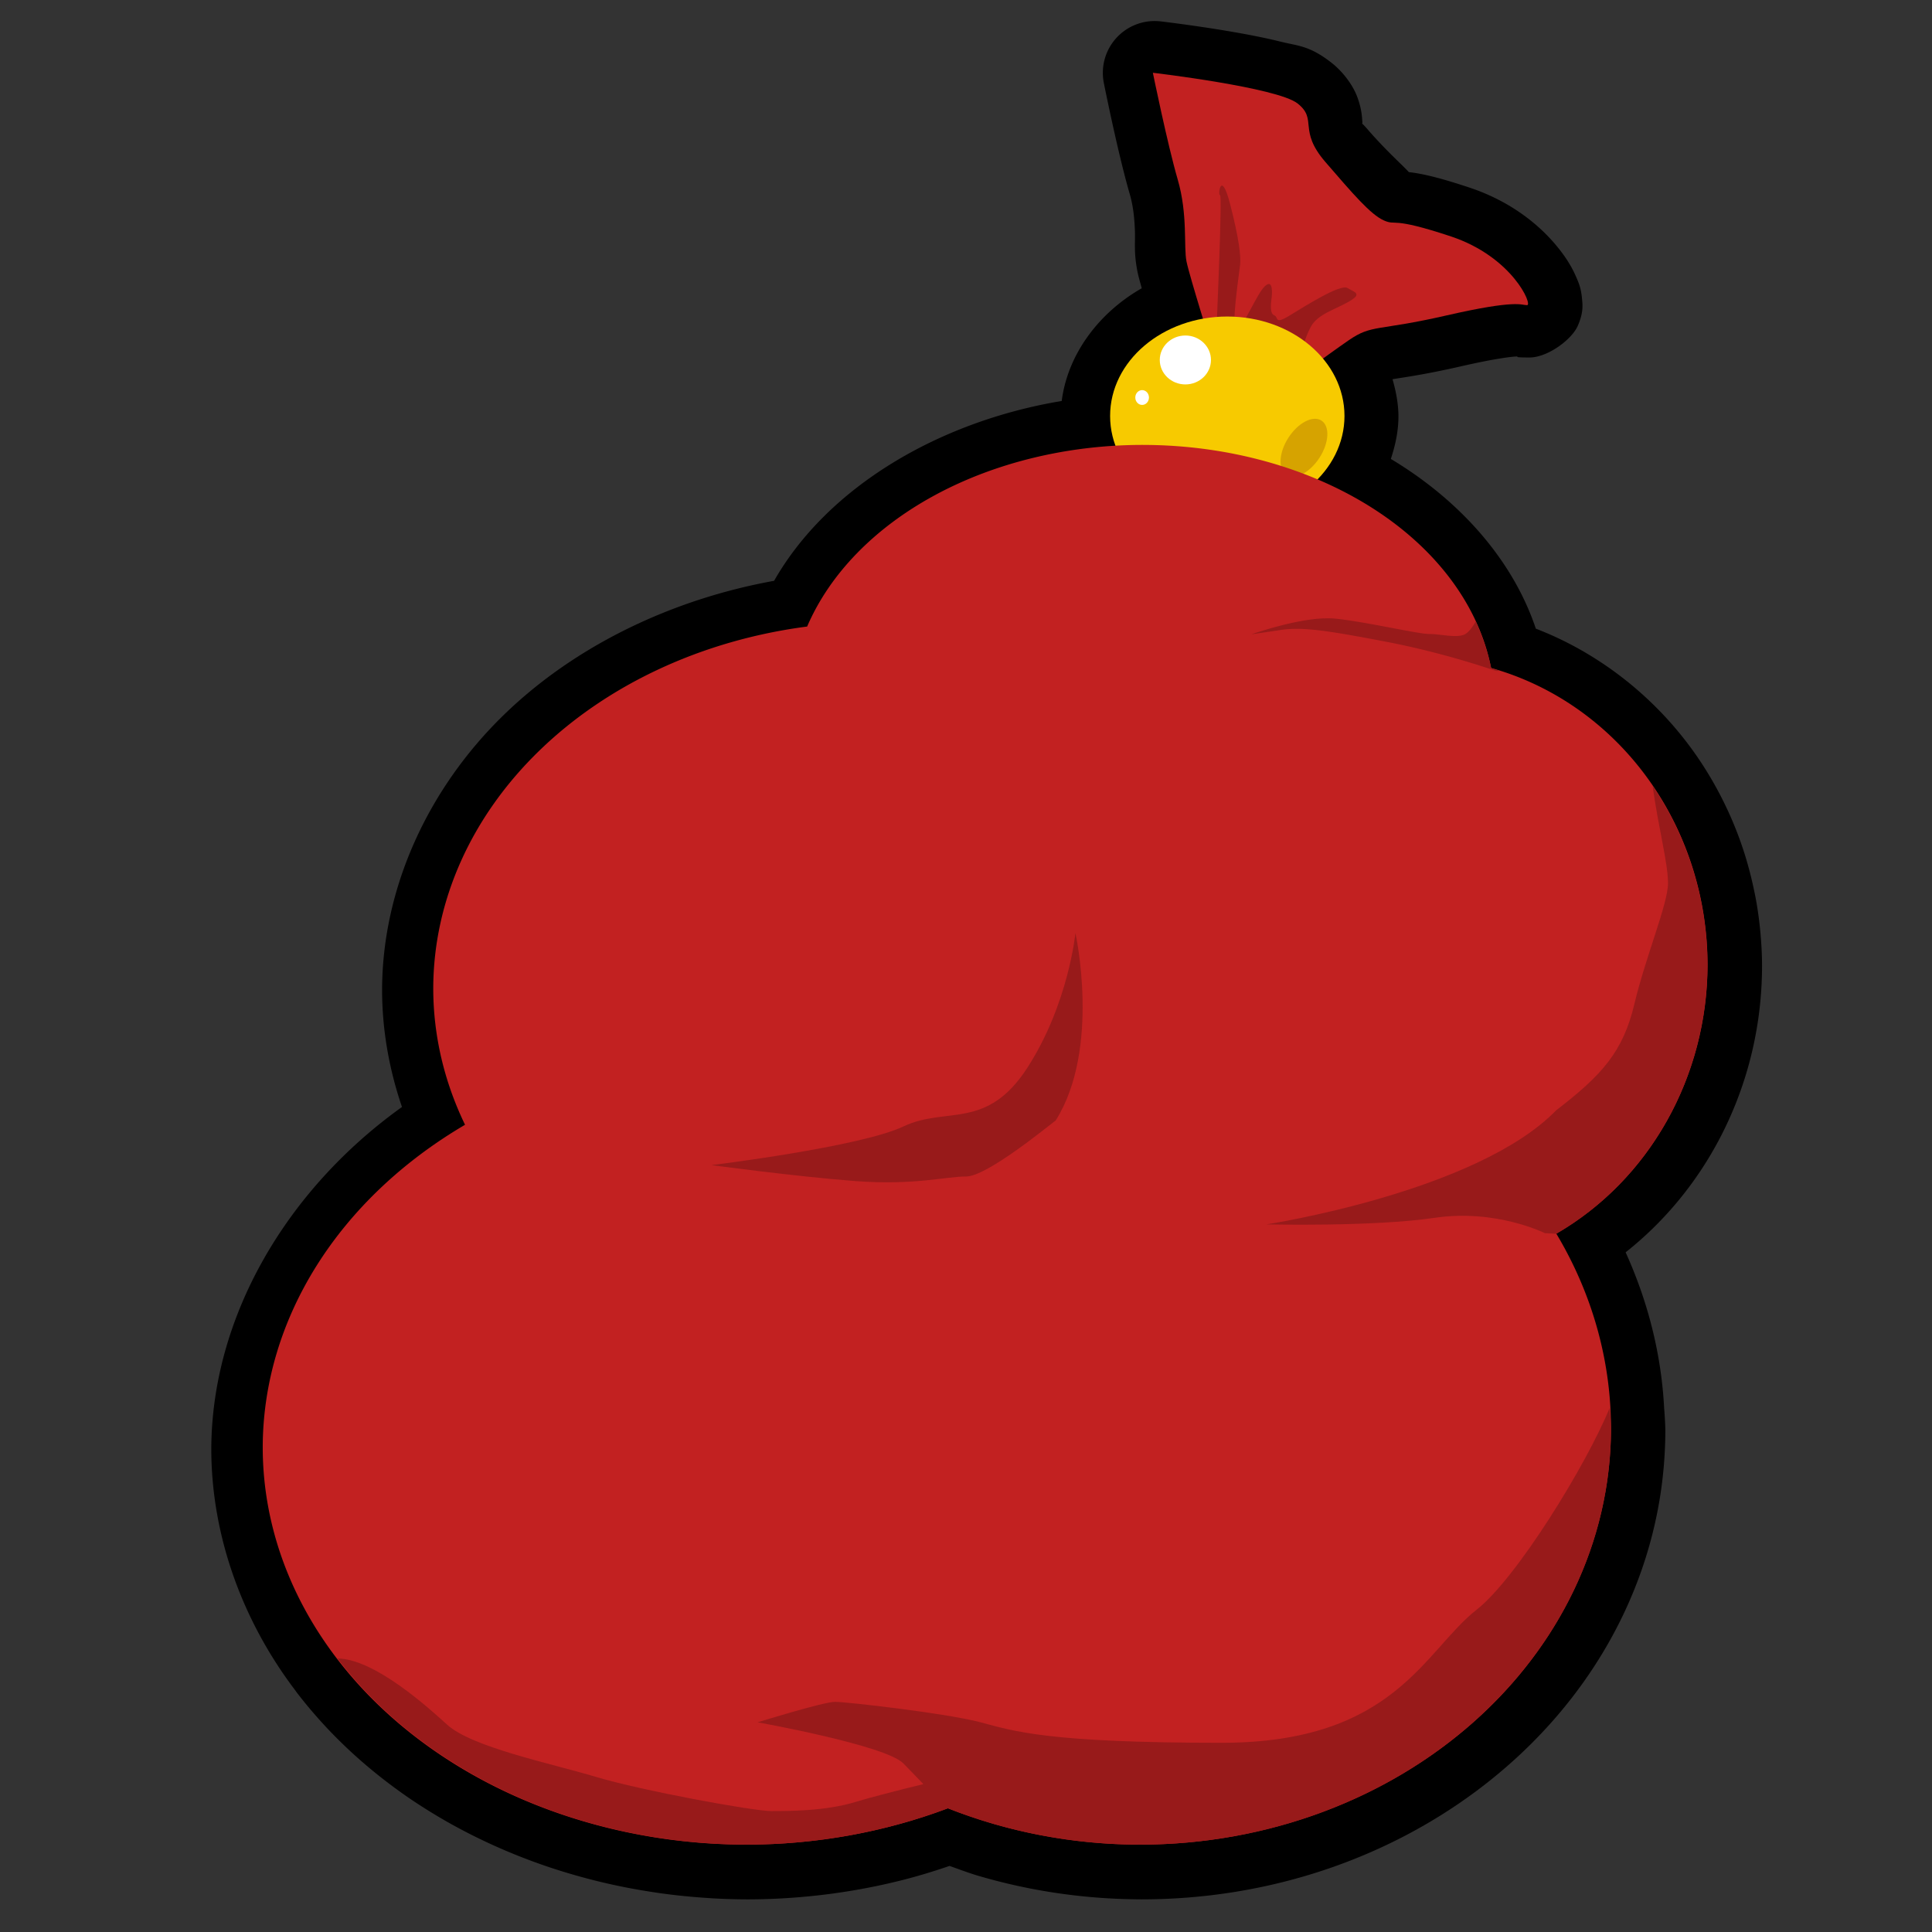 <?xml version="1.0" encoding="UTF-8" standalone="no"?>
<!-- Created with Inkscape (http://www.inkscape.org/) -->

<svg
   xmlns:dc="http://purl.org/dc/elements/1.1/"
   xmlns:cc="http://creativecommons.org/ns#"
   xmlns:rdf="http://www.w3.org/1999/02/22-rdf-syntax-ns#"
   xmlns:svg="http://www.w3.org/2000/svg"
   xmlns="http://www.w3.org/2000/svg"
   xmlns:sodipodi="http://sodipodi.sourceforge.net/DTD/sodipodi-0.dtd"
   xmlns:inkscape="http://www.inkscape.org/namespaces/inkscape"
   width="512"
   height="512"
   viewBox="0 0 135.467 135.467"
   version="1.1"
   id="svg8"
   inkscape:version="0.92.4 (5da689c313, 2019-01-14)"
   sodipodi:docname="red_bag.svg"
   inkscape:export-filename="C:\Prog\Projets\teeworlds\build_genie\mods\xmas\sledge.png"
   inkscape:export-xdpi="192"
   inkscape:export-ydpi="192">
  <rect x="0" y="0" width="135.467" height="135.467" fill="#333333" stroke="none"/>
  <defs
     id="defs2" />
  <sodipodi:namedview
     id="base"
     pagecolor="#ffffff"
     bordercolor="#666666"
     borderopacity="1.0"
     inkscape:pageopacity="0.0"
     inkscape:pageshadow="2"
     inkscape:zoom="2.03125"
     inkscape:cx="290.50827"
     inkscape:cy="260.17437"
     inkscape:document-units="mm"
     inkscape:current-layer="layer1"
     showgrid="true"
     inkscape:snap-global="false"
     inkscape:window-width="2560"
     inkscape:window-height="1377"
     inkscape:window-x="1912"
     inkscape:window-y="-8"
     inkscape:window-maximized="1"
     inkscape:pagecheckerboard="true"
     units="px"
     inkscape:lockguides="true">
    <inkscape:grid
       type="xygrid"
       id="grid976"
       spacingy="33.867"
       spacingx="67.733" />
  </sodipodi:namedview>
  <g
     inkscape:label="Layer 1"
     inkscape:groupmode="layer"
     id="layer1"
     transform="translate(0,-161.533)">
    <path
       sodipodi:type="inkscape:offset"
       inkscape:radius="13.714106"
       inkscape:original="M 305.51953 19.28125 C 305.51953 19.28125 309.39377 38.263174 312.10547 47.560547 C 314.81699 56.85792 313.65495 65.380193 314.42969 69.253906 C 314.89047 71.557834 316.95985 78.443925 318.8125 84.486328 A 31.055945 26.350501 0 0 0 294.19141 110.23242 A 31.055945 26.350501 0 0 0 295.67188 118.16992 A 93.376483 69.073013 0 0 0 213.90234 166.04492 A 117.25357 97.213863 0 0 0 114.81641 262.01953 A 117.25357 97.213863 0 0 0 123.23633 298.07617 A 128.33937 105.31503 0 0 0 69.623047 383.53516 A 128.33937 105.31503 0 0 0 89.441406 439.52344 L 89.439453 439.52344 C 89.452103 439.53994 89.465856 439.55577 89.478516 439.57227 A 128.33937 105.31503 0 0 0 95.458984 446.69141 C 95.946986 447.22582 96.43626 447.75951 96.935547 448.28516 A 128.33937 105.31503 0 0 0 102.86133 454.07617 C 103.77351 454.90592 104.70098 455.72186 105.64258 456.52539 A 128.33937 105.31503 0 0 0 111.42773 461.16016 C 112.88745 462.25805 114.36824 463.33412 115.88477 464.37305 A 128.33937 105.31503 0 0 0 120.82812 467.58203 C 122.64666 468.70825 124.49648 469.79796 126.38281 470.8418 A 128.33937 105.31503 0 0 0 131.03516 473.29102 C 133.19409 474.37785 135.39006 475.41255 137.62305 476.39258 A 128.33937 105.31503 0 0 0 141.78711 478.14258 C 144.45589 479.2132 147.16724 480.21351 149.92383 481.13086 A 128.33937 105.31503 0 0 0 153.10547 482.14258 C 156.1639 483.08349 159.26856 483.93282 162.41602 484.68164 A 128.33937 105.31503 0 0 0 164.84961 485.23828 C 168.25868 485.98992 171.71406 486.624 175.20703 487.14453 A 128.33937 105.31503 0 0 0 176.89258 487.39258 C 180.66677 487.91235 184.48464 488.28953 188.33398 488.53125 A 128.33937 105.31503 0 0 0 189.35547 488.59961 C 192.20825 488.75995 195.07745 488.84823 197.96094 488.85156 C 202.21668 488.84356 206.45957 488.65139 210.67578 488.29688 A 128.33937 105.31503 0 0 0 210.84375 488.2832 C 215.04612 487.92525 219.21914 487.39523 223.35156 486.69922 A 128.33937 105.31503 0 0 0 223.54688 486.66602 C 227.6705 485.96599 231.75199 485.10271 235.77539 484.07227 A 128.33937 105.31503 0 0 0 236 484.01367 C 240.03175 482.97442 244.00802 481.77705 247.9082 480.41211 A 128.33937 105.31503 0 0 0 247.95703 480.39453 C 249.04467 480.01346 250.12724 479.62094 251.20312 479.21484 C 254.96809 480.70446 258.80771 482.0186 262.70508 483.16797 A 124.92835 110.43154 0 0 0 262.94531 483.24023 C 266.80716 484.37143 270.72699 485.33105 274.68945 486.12305 A 124.92835 110.43154 0 0 0 275.03516 486.19336 C 278.97771 486.97099 282.96149 487.5769 286.97461 488.01367 A 124.92835 110.43154 0 0 0 287.39453 488.05859 C 291.40497 488.48289 295.44222 488.73766 299.49414 488.81641 A 124.92835 110.43154 0 0 0 301.99414 488.85156 C 332.61404 488.85222 360.65532 479.10788 382.38281 462.94531 A 124.92835 110.43154 0 0 0 382.56836 462.80664 C 385.67095 460.48962 388.64396 458.04251 391.47656 455.47266 A 124.92835 110.43154 0 0 0 391.72461 455.24805 C 394.57076 452.65128 397.27327 449.93279 399.82227 447.09961 A 124.92835 110.43154 0 0 0 399.87891 447.03906 C 415.08646 430.11139 424.79025 409.14864 426.60742 386.26172 A 124.92835 110.43154 0 0 0 426.61328 386.17773 C 426.81473 383.61283 426.92586 381.02618 426.92578 378.41602 C 426.87548 376.71173 426.77165 375.00917 426.62891 373.30859 A 124.92835 110.43154 0 0 0 412.43945 326.94141 C 435.562 313.56297 450.50016 288.73266 452.32227 261.22656 A 77.174162 81.43793 0 0 0 452.33203 261.04688 C 452.44725 259.2505 452.50974 257.44352 452.51172 255.62695 C 452.51171 255.62395 452.51173 255.62214 452.51172 255.61914 A 77.174162 81.43793 0 0 0 452.51172 255.61328 C 452.50472 253.10329 452.37301 250.60436 452.14844 248.12109 A 77.174162 81.43793 0 0 0 452.0293 246.88477 C 451.78912 244.59814 451.46583 242.32567 451.04492 240.07617 A 77.174162 81.43793 0 0 0 450.7207 238.48633 C 450.31869 236.54282 449.85144 234.61807 449.31641 232.71289 A 77.174162 81.43793 0 0 0 448.71289 230.62695 C 448.13747 228.76266 447.49678 226.9203 446.79492 225.10352 A 77.174162 81.43793 0 0 0 445.75586 222.55078 C 445.13826 221.09615 444.47624 219.66271 443.77734 218.24609 A 77.174162 81.43793 0 0 0 441.95508 214.76758 C 441.3425 213.66136 440.70824 212.56772 440.04492 211.49023 A 77.174162 81.43793 0 0 0 395.15625 177.01953 A 93.376483 69.073013 0 0 0 349.14062 127.05078 A 31.055945 26.350501 0 0 0 356.30469 110.23242 A 31.055945 26.350501 0 0 0 350.58398 95.052734 C 353.01481 93.286958 355.44366 91.539237 357.42969 90.173828 C 363.62793 85.912713 364.79009 87.849157 383.38477 83.587891 C 401.97951 79.328212 403.14172 80.876953 404.69141 80.876953 C 406.24094 80.876953 400.81716 68.093582 384.54688 62.669922 C 368.27666 57.247812 370.21494 59.956184 366.72852 58.408203 C 363.24196 56.858559 358.59278 51.434528 351.23242 42.912109 C 343.87202 34.389502 349.29454 31.677509 343.87109 27.416016 C 338.44764 23.154712 305.51953 19.28125 305.51953 19.28125 z "
       style="fill:#000000;fill-opacity:1;stroke:none;stroke-width:6.295px;stroke-linecap:butt;stroke-linejoin:miter;stroke-opacity:1"
       id="path1081"
       d="M 305.754,5.568 A 13.715,13.715 0 0 0 292.082,22.023 c 0,0 3.724,18.634 6.857,29.377 0.893,3.062 1.224,6.313 1.35,9.568 0.125,3.255 -0.332,5.848 0.693,10.975 0.271,1.353 0.731,2.875 1.119,4.328 -11.203,6.376 -19.586,17.323 -21.176,29.826 -32.478,5.391 -61.937,22.748 -76.102,47.582 -27.249,4.932 -52.712,17.263 -71.373,35.338 -20.325,19.687 -32.328,46.171 -32.35,72.99 a 13.715,13.715 0 0 0 0,0.031 c 0.015,10.451 1.85,20.877 5.264,30.861 -30.703,21.981 -50.391,55.724 -50.457,90.609 a 13.715,13.715 0 0 0 0,0.062 c 0.061,22.615 8.057,45.077 22.303,63.805 a 13.715,13.715 0 0 0 0.346,0.49 c 0.133,0.174 -0.022,-0.029 0.016,0.019 0.063,0.081 0.231,0.301 0.025,0.033 a 13.715,13.715 0 0 0 0.006,0.008 c 2.114,2.752 4.36,5.425 6.729,8.012 0.002,0.002 0.004,0.004 0.006,0.006 0.003,0.003 0.005,0.007 0.008,0.01 0.497,0.544 1.041,1.138 1.646,1.775 a 13.715,13.715 0 0 0 0.004,0.004 c 2.123,2.233 4.339,4.398 6.641,6.49 1.023,0.931 2.059,1.841 3.104,2.732 2.085,1.779 4.234,3.503 6.443,5.164 1.58,1.188 3.226,2.385 4.951,3.566 a 13.715,13.715 0 0 0 0.018,0.012 c 1.785,1.218 3.605,2.401 5.455,3.543 0.005,0.003 0.011,0.007 0.016,0.01 0.001,7.7e-4 0.003,0.001 0.004,0.002 1.985,1.229 4.021,2.429 6.115,3.588 a 13.715,13.715 0 0 0 0.016,0.008 c 1.682,0.928 3.386,1.825 5.111,2.691 0.003,0.001 0.005,0.003 0.008,0.004 0.003,0.001 0.005,0.003 0.008,0.004 2.368,1.192 4.776,2.327 7.227,3.402 1.509,0.663 3.031,1.302 4.566,1.918 a 13.715,13.715 0 0 0 0.004,0.002 c 2.908,1.167 5.878,2.262 8.912,3.271 a 13.715,13.715 0 0 0 0.025,0.01 c 1.146,0.379 2.296,0.744 3.453,1.098 0.002,6e-4 0.004,0.001 0.006,0.002 0.007,0.002 0.013,0.004 0.019,0.006 3.326,1.023 6.71,1.948 10.145,2.766 a 13.715,13.715 0 0 0 0.006,0.002 c 0.883,0.21 1.767,0.412 2.654,0.607 3.723,0.821 7.484,1.509 11.273,2.074 0.003,4.9e-4 0.006,0.001 0.01,0.002 0.594,0.091 1.19,0.177 1.785,0.262 a 13.715,13.715 0 0 0 0.051,0.008 c 4.114,0.567 8.259,0.974 12.422,1.236 0.011,6.6e-4 0.021,0.003 0.031,0.004 0.336,0.023 0.673,0.045 1.01,0.066 a 13.715,13.715 0 0 0 0.102,0.008 c 3.086,0.173 6.206,0.27 9.359,0.273 a 13.715,13.715 0 0 0 0.041,0 c 4.651,-0.009 9.269,-0.219 13.838,-0.604 0.047,-0.004 0.094,-0.008 0.141,-0.012 a 13.715,13.715 0 0 0 0.043,-0.004 c 4.578,-0.39 9.122,-0.967 13.621,-1.725 a 13.715,13.715 0 0 0 0.012,-0.002 c 0.067,-0.011 0.134,-0.022 0.201,-0.033 4.486,-0.761 8.936,-1.703 13.336,-2.83 a 13.715,13.715 0 0 0 0.049,-0.012 c 0.066,-0.017 0.132,-0.036 0.197,-0.053 3.985,-1.027 7.921,-2.246 11.822,-3.576 2.521,0.891 5.022,1.851 7.578,2.605 0.061,0.018 0.123,0.036 0.184,0.055 a 13.715,13.715 0 0 0 0.082,0.023 c 4.256,1.247 8.566,2.301 12.912,3.17 0.106,0.022 0.211,0.045 0.316,0.066 a 13.715,13.715 0 0 0 0.062,0.012 c 4.336,0.855 8.711,1.519 13.109,1.998 a 13.715,13.715 0 0 0 0.006,0.002 c 0.152,0.017 0.303,0.033 0.455,0.049 4.397,0.465 8.828,0.744 13.277,0.83 0.898,0.02 1.795,0.034 2.693,0.039 a 13.715,13.715 0 0 0 0.072,0 c 33.53,7.2e-4 64.431,-10.658 88.574,-28.617 a 13.715,13.715 0 0 0 0.014,-0.012 c 0.064,-0.048 0.128,-0.095 0.191,-0.143 3.446,-2.574 6.757,-5.299 9.918,-8.166 l -0.023,0.023 c 0.092,-0.083 0.183,-0.168 0.275,-0.252 a 13.715,13.715 0 0 0 0.025,-0.021 c 3.174,-2.895 6.194,-5.934 9.049,-9.107 l -0.184,0.201 c 0.021,-0.023 0.043,-0.046 0.065,-0.068 a 13.715,13.715 0 0 0 0.182,-0.199 c 17.031,-18.957 28.129,-42.789 30.199,-68.857 a 13.715,13.715 0 0 0 0.006,-0.096 v -0.008 a 13.715,13.715 0 0 0 0.002,-0.021 c 0.226,-2.881 0.354,-5.817 0.354,-8.807 a 13.715,13.715 0 0 0 -0.006,-0.404 c -0.055,-1.87 -0.173,-3.696 -0.318,-5.492 -0.731,-14.137 -4.262,-28.112 -10.189,-41.156 20.957,-16.581 34.062,-41.808 35.879,-69.23 a 13.715,13.715 0 0 0 0.01,-0.148 c 0.004,-0.07 0.008,-0.138 0.012,-0.207 l -0.01,0.146 c 0.133,-2.067 0.207,-4.16 0.209,-6.281 a 13.715,13.715 0 0 0 0,-0.023 v -0.006 a 13.715,13.715 0 0 0 0,-0.031 c 2.6e-4,0.076 2.8e-4,0.074 0,-0.008 -0.008,-2.964 -0.164,-5.861 -0.42,-8.688 -0.042,-0.472 -0.088,-0.944 -0.137,-1.416 a 13.715,13.715 0 0 0 -0.002,-0.018 c -0.275,-2.619 -0.648,-5.256 -1.143,-7.898 a 13.715,13.715 0 0 0 -0.018,-0.092 c -0.114,-0.586 -0.233,-1.17 -0.357,-1.754 -0.002,-0.01 -0.006,-0.019 -0.008,-0.029 -0.462,-2.231 -1,-4.449 -1.617,-6.65 -0.22,-0.797 -0.45,-1.592 -0.689,-2.383 a 13.715,13.715 0 0 0 -0.019,-0.064 c -0.671,-2.172 -1.415,-4.313 -2.229,-6.42 a 13.715,13.715 0 0 0 -0.008,-0.019 c -0.384,-0.99 -0.785,-1.975 -1.201,-2.951 l -0.008,-0.019 c -0.726,-1.71 -1.495,-3.373 -2.295,-4.994 a 13.715,13.715 0 0 0 -0.004,-0.006 c -0.675,-1.367 -1.381,-2.717 -2.119,-4.049 l -0.004,-0.006 c -0.698,-1.26 -1.435,-2.53 -2.221,-3.807 -10.588,-17.278 -26.791,-30.82 -45.354,-37.967 -6.098,-18.214 -20.127,-33.975 -38.365,-44.91 1.193,-3.621 2.007,-7.365 2.01,-11.191 a 13.715,13.715 0 0 0 0,-0.047 c -0.009,-3.352 -0.643,-6.646 -1.57,-9.857 2.803,-0.466 8.479,-1.201 17.998,-3.383 8.884,-2.035 13.252,-2.551 14.691,-2.625 1.44,-0.074 -1.791,0.262 3.553,0.262 4.811,0 11.189,-4.736 12.777,-8.377 1.588,-3.641 1.26,-5.639 1.131,-7.104 -0.259,-2.929 -0.875,-4.226 -1.49,-5.676 -1.231,-2.899 -2.885,-5.515 -5.229,-8.355 -4.687,-5.681 -12.228,-11.83 -22.996,-15.42 a 13.715,13.715 0 0 0 -0.002,0 c -8.239,-2.746 -12.701,-3.733 -16.121,-4.117 -1.126,-1.358 -5.855,-5.462 -11.15,-11.594 -2.121,-2.456 -0.984,-0.292 -1.148,-1.836 -0.082,-0.772 -0.078,-3.096 -1.346,-6.484 -1.268,-3.388 -3.989,-6.808 -6.773,-8.996 -5.863,-4.607 -8.987,-4.48 -13.428,-5.59 C 334.476,9.933 329.6,9.012 324.939,8.227 315.618,6.656 307.121,5.66 307.121,5.66 a 13.715,13.715 0 0 0 -1.367,-0.092 z"
       transform="matrix(0.265,0,0,0.265,0,161.533)" />
    <path
       style="fill:#c22121;fill-opacity:1;stroke:none;stroke-width:1.666px;stroke-linecap:butt;stroke-linejoin:miter;stroke-opacity:1"
       d="m 85.038,186.109 c 0,0 -1.64,-5.227 -1.845,-6.252 -0.205,-1.025 0.102,-3.28 -0.615,-5.74 -0.717,-2.46 -1.742,-7.482 -1.742,-7.482 0,0 8.712,1.025 10.147,2.152 1.435,1.128 0,1.845 1.947,4.1 1.947,2.255 3.177,3.69 4.1,4.1 0.922,0.41 0.41,-0.307 4.715,1.127 4.305,1.435 5.74,4.817 5.33,4.817 -0.41,0 -0.717,-0.41 -5.637,0.717 -4.92,1.127 -5.227,0.615 -6.867,1.742 -1.64,1.127 -4.51,3.28 -4.51,3.28 l -2.767,1.23 -2.87,-1.742 z"
       id="path1058"
       inkscape:connector-curvature="0" />
    <path
       style="fill:#981a1a;fill-opacity:1;stroke:none;stroke-width:1.296px;stroke-linecap:butt;stroke-linejoin:miter;stroke-opacity:1"
       d="m 85.319,184.098 c 0,0 0.395,-8.94 0.226,-8.884 -0.169,0.056 0.056,-1.89 0.705,0.62 0.649,2.51 0.761,3.695 0.705,4.259 -0.056,0.564 -0.705,4.738 -0.226,4.541 0.479,-0.197 1.41,-2.538 1.974,-3.046 0.564,-0.508 0.508,0.508 0.451,0.902 -0.056,0.395 -0.113,1.044 0.197,1.156 0.31,0.113 -0.028,0.677 1.044,0.029 1.072,-0.649 3.582,-2.256 4.089,-1.946 0.508,0.31 1.072,0.395 0.085,0.959 -0.987,0.564 -2.172,0.874 -2.651,1.749 -0.479,0.874 -0.677,1.89 -0.677,1.89 l -2.99,0.677 -1.777,-0.846"
       id="path1068"
       inkscape:connector-curvature="0" />
    <ellipse
       style="opacity:1;fill:#f7ca00;fill-opacity:1;stroke:none;stroke-width:14.965;stroke-linecap:round;stroke-linejoin:round;stroke-miterlimit:4;stroke-dasharray:none;stroke-opacity:1;paint-order:normal"
       id="path1056"
       cx="86.055"
       cy="190.699"
       rx="8.217"
       ry="6.972" />
    <ellipse
       style="opacity:1;fill:#bc8200;fill-opacity:0.545;stroke:none;stroke-width:9.588;stroke-linecap:round;stroke-linejoin:round;stroke-miterlimit:4;stroke-dasharray:none;stroke-opacity:1;paint-order:normal"
       id="path1079"
       cx="181.447"
       cy="112.502"
       rx="1.296"
       ry="2.263"
       transform="rotate(32.843)" />
    <path
       style="opacity:1;fill:#c22121;fill-opacity:1;stroke:none;stroke-width:8.643;stroke-linecap:round;stroke-linejoin:round;stroke-miterlimit:4;stroke-dasharray:none;stroke-opacity:1;paint-order:normal"
       d="m 80.13,192.728 a 24.706,18.276 0 0 0 -23.535,12.737 31.023,25.721 0 0 0 -26.216,25.394 31.023,25.721 0 0 0 2.228,9.54 33.956,27.865 0 0 0 -14.185,22.611 33.956,27.865 0 0 0 33.956,27.865 33.956,27.865 0 0 0 14.087,-2.549 33.054,29.218 0 0 0 13.439,2.549 33.054,29.218 0 0 0 33.055,-29.219 33.054,29.218 0 0 0 -3.833,-13.621 20.419,21.547 0 0 0 10.603,-18.869 20.419,21.547 0 0 0 -15.175,-20.796 24.706,18.276 0 0 0 -24.421,-15.641 z"
       id="path1038"
       inkscape:connector-curvature="0" />
    <path
       style="fill:#981a1a;fill-opacity:1;stroke:none;stroke-width:1.296px;stroke-linecap:butt;stroke-linejoin:miter;stroke-opacity:1"
       d="m 115.876,216.631 c 0.42,3.036 1.08,5.398 1.08,6.835 0,1.437 -1.56,5.115 -2.357,8.465 -0.798,3.35 -2.265,4.979 -5.48,7.451 -5.584,5.743 -20.317,8.001 -20.317,8.001 0,0 7.481,0.179 11.788,-0.459 4.308,-0.638 7.731,1.074 7.731,1.074 0,0 0.709,0.039 0.805,0.044 l -0.003,-0.004 c 6.531,-3.778 10.595,-11.01 10.603,-18.869 -0.012,-4.5 -1.358,-8.883 -3.851,-12.535 z"
       id="path1048"
       inkscape:connector-curvature="0"
       sodipodi:nodetypes="czzccccccccc" />
    <path
       style="fill:#981a1a;fill-opacity:1;stroke:none;stroke-width:1.296px;stroke-linecap:butt;stroke-linejoin:miter;stroke-opacity:1"
       d="m 49.879,243.229 c 0,0 10.431,-1.275 13.463,-2.711 3.031,-1.436 5.842,0.317 8.714,-4.15 2.872,-4.467 3.35,-9.413 3.35,-9.413 0,0 1.795,8.093 -1.381,13.14 -0.638,0.479 -4.841,3.93 -6.277,3.93 -1.436,0 -3.669,0.638 -7.817,0.319 -4.148,-0.319 -10.051,-1.117 -10.051,-1.117 z"
       id="path1050"
       inkscape:connector-curvature="0"
       sodipodi:nodetypes="cccccsccc" />
    <path
       style="fill:#981a1a;fill-opacity:1;stroke:none;stroke-width:1.296px;stroke-linecap:butt;stroke-linejoin:miter;stroke-opacity:1"
       d="m 112.874,260.233 c -1.669,4.072 -6.554,11.99 -9.337,14.169 -3.669,2.872 -5.744,9.331 -17.869,9.331 -12.125,0 -14.519,-0.797 -16.912,-1.436 -2.393,-0.638 -9.413,-1.435 -10.211,-1.435 -0.798,0 -5.423,1.435 -5.423,1.435 0,0 8.934,1.597 10.211,2.874 0.311,0.311 0.924,0.951 1.41,1.458 -1.754,0.434 -3.742,0.939 -4.762,1.253 -2.074,0.638 -4.625,0.638 -5.902,0.638 -1.276,0 -9.093,-1.435 -12.284,-2.393 -3.191,-0.957 -8.695,-2.075 -10.45,-3.67 -1.205,-1.096 -5.064,-4.621 -7.68,-4.634 6.203,8.11 17.045,13.038 28.713,13.051 4.864,-0.009 9.668,-0.882 14.087,-2.549 4.228,1.673 8.806,2.541 13.439,2.549 18.256,3.9e-4 33.055,-13.082 33.055,-29.219 -0.014,-0.475 -0.043,-0.949 -0.084,-1.423 z"
       id="path1052"
       inkscape:connector-curvature="0"
       sodipodi:nodetypes="ccscsccccscccccccc" />
    <path
       style="fill:#981a1a;fill-opacity:1;stroke:none;stroke-width:1.296px;stroke-linecap:butt;stroke-linejoin:miter;stroke-opacity:1"
       d="m 92.81,204.891 c -2.108,0.087 -4.81,1.044 -5.008,1.094 -0.226,0.056 0.508,-0.058 2.03,-0.284 1.523,-0.226 3.326,0.056 7.443,0.846 4.118,0.79 7.616,2.031 7.616,2.031 l 0.256,-0.009 a 20.419,21.547 0 0 0 -0.595,-0.197 24.706,18.276 0 0 0 -1.081,-3.263 c -0.23,0.418 -0.538,0.826 -0.835,0.934 -0.62,0.226 -1.636,-0.056 -2.425,-0.056 -0.79,0 -4.399,-0.848 -6.542,-1.073 -0.268,-0.029 -0.557,-0.034 -0.858,-0.019 z"
       id="path1070"
       inkscape:connector-curvature="0" />
    <ellipse
       style="opacity:1;fill:#ffffff;fill-opacity:1;stroke:none;stroke-width:8.209;stroke-linecap:round;stroke-linejoin:round;stroke-miterlimit:4;stroke-dasharray:none;stroke-opacity:1;paint-order:normal"
       id="path1075"
       cx="83.115"
       cy="186.773"
       rx="1.795"
       ry="1.715" />
    <ellipse
       style="opacity:1;fill:#ffffff;fill-opacity:1;stroke:none;stroke-width:9.588;stroke-linecap:round;stroke-linejoin:round;stroke-miterlimit:4;stroke-dasharray:none;stroke-opacity:1;paint-order:normal"
       id="path1077"
       cx="80.083"
       cy="189.406"
       rx="0.479"
       ry="0.519" />
  </g>
</svg>
